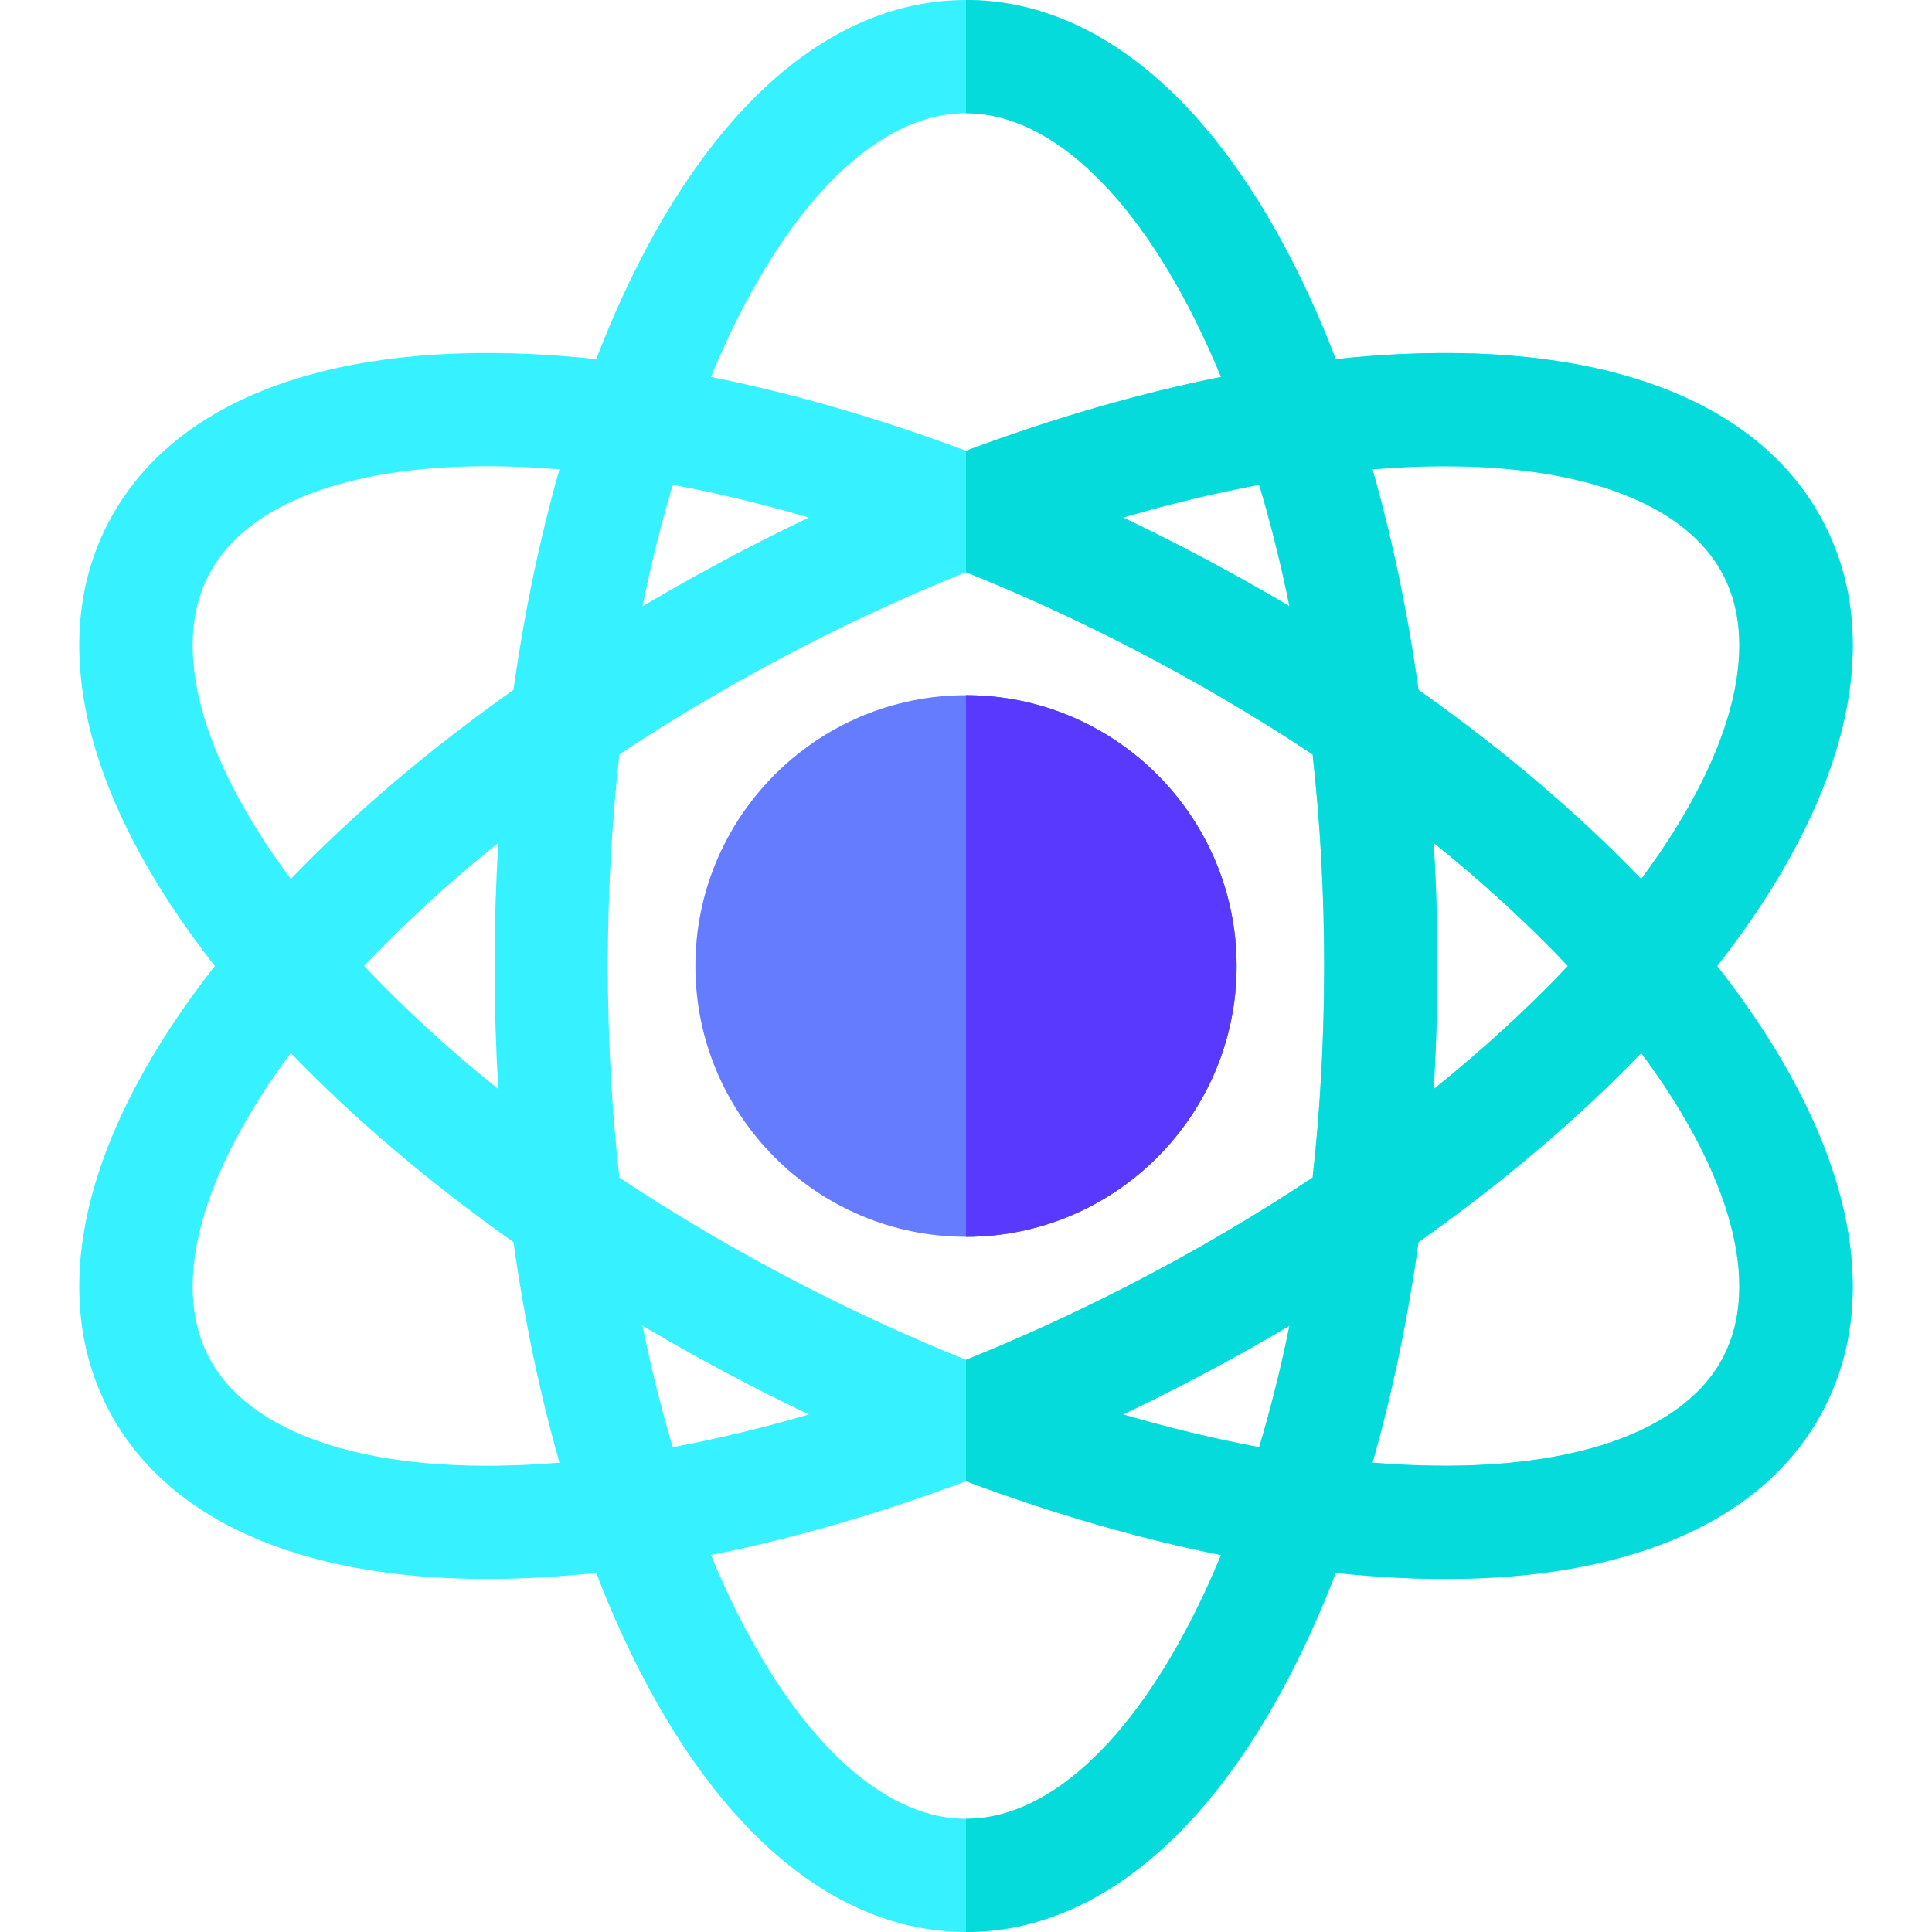 <svg height="512pt" viewBox="-21 0 512 512" width="512pt" xmlns="http://www.w3.org/2000/svg"><path d="m462.43 138.789c-16.293-31.648-56.18-47.609-112.34-44.949-5.59.27-11.289.711-17.082 1.34-2.098-5.441-4.316-10.719-6.637-15.82-23.34-51.18-55.793-79.359-91.371-79.359-35.582 0-68.031 28.18-91.371 79.359-2.32 5.102-4.539 10.379-6.637 15.82-5.793-.629-11.492-1.07-17.082-1.34-56.16-2.66-96.047 13.301-112.34 44.949-16.238 31.551-6.16 73.16 28.359 117.211-34.52 44.051-44.598 85.66-28.359 117.211 15.121 29.367 50.562 45.238 100.469 45.238 3.871-.008 7.832-.098 11.871-.289 5.59-.27 11.289-.711 17.082-1.34 2.098 5.441 4.316 10.719 6.637 15.82 23.34 51.18 55.789 79.359 91.371 79.359 35.578 0 68.031-28.18 91.367-79.359 2.32-5.102 4.543-10.379 6.641-15.82 5.789.629 11.492 1.07 17.082 1.34 4.039.191 8 .289 11.867.289 49.902-.008 85.352-15.871 100.469-45.238 16.242-31.551 6.16-73.16-28.359-117.211 34.523-44.051 44.602-85.66 28.363-117.211zm-343.938 249.402c-43.102 2.039-73.801-8.422-84.25-28.711-9.941-19.309-1.98-48.41 21.82-80.422 16.828 17.473 36.758 34.383 59.02 50.121 2.871 20.5 6.961 40.121 12.188 58.441-2.961.238-5.891.43-8.777.57zm-7.441-99.562c-13.109-10.551-25.039-21.48-35.551-32.629 10.512-11.148 22.441-22.078 35.551-32.629-.641 10.738-.969 21.629-.969 32.629s.328 21.891.969 32.629zm4.031-105.809c-22.262 15.738-42.191 32.648-59.023 50.121-23.797-32.012-31.758-61.113-21.816-80.422 9.578-18.621 36.219-28.961 73.84-28.961 3.379 0 6.848.082 10.41.25 2.887.141 5.816.332 8.777.57-5.23 18.32-9.32 37.941-12.188 58.441zm205.648-22.148c-9.242-5.492-18.77-10.762-28.531-15.801-5.18-2.66-10.371-5.242-15.57-7.711 12.262-3.59 24.332-6.488 36.07-8.68 3.07 10.27 5.762 21.031 8.031 32.191zm-149.812-68.863c17.922-39.277 41.273-61.809 64.082-61.809s46.16 22.531 64.078 61.809c1.203 2.641 2.371 5.34 3.512 8.09-21.871 4.383-44.621 10.973-67.59 19.562-22.969-8.59-45.719-15.18-67.59-19.562 1.141-2.75 2.309-5.449 3.508-8.09zm-13.617 36.672c11.738 2.191 23.809 5.09 36.07 8.68-5.203 2.469-10.391 5.051-15.57 7.711-9.762 5.039-19.293 10.32-28.531 15.801 2.27-11.16 4.961-21.922 8.031-32.191zm-8.031 222.848c9.242 5.48 18.77 10.762 28.531 15.801 5.18 2.66 10.371 5.242 15.57 7.711-12.262 3.59-24.332 6.488-36.07 8.68-3.07-10.27-5.762-21.031-8.031-32.191zm149.809 68.863c-17.918 39.277-41.27 61.809-64.078 61.809s-46.16-22.531-64.082-61.809c-1.199-2.641-2.367-5.34-3.508-8.09 21.871-4.383 44.621-10.973 67.59-19.562 22.969 8.59 45.719 15.18 67.59 19.562-1.141 2.75-2.309 5.449-3.512 8.09zm13.621-36.672c-11.738-2.191-23.809-5.09-36.07-8.68 5.199-2.469 10.391-5.051 15.57-7.711 9.762-5.039 19.289-10.309 28.531-15.801-2.27 11.16-4.961 21.922-8.031 32.191zm14.16-71.449c-15.16 10.078-31.383 19.609-48.402 28.391-14.449 7.438-29 14.098-43.457 19.91-14.461-5.812-29.012-12.473-43.461-19.91-17.02-8.781-33.242-18.312-48.402-28.391-2.02-18.109-3.059-36.898-3.059-56.07s1.039-37.961 3.059-56.07c15.16-10.078 31.383-19.609 48.402-28.391 14.449-7.438 29-14.098 43.461-19.91 14.457 5.812 29.008 12.473 43.457 19.91 17.02 8.781 33.242 18.312 48.402 28.391 2.02 18.109 3.059 36.898 3.059 56.07s-1.039 37.961-3.059 56.07zm24.648-188.262c3.562-.168 7.031-.25 10.41-.25 37.609 0 64.262 10.34 73.84 28.961 9.941 19.309 1.98 48.41-21.82 80.422-16.828-17.473-36.758-34.383-59.02-50.121-2.871-20.5-6.961-40.121-12.191-58.441 2.961-.238 5.891-.43 8.781-.57zm7.441 99.562c13.109 10.551 25.039 21.48 35.551 32.629-10.512 11.148-22.441 22.078-35.551 32.629.641-10.738.969-21.629.969-32.629s-.328-21.891-.969-32.629zm76.809 136.109c-10.449 20.289-41.141 30.758-84.25 28.711-2.887-.141-5.816-.332-8.777-.57 5.23-18.32 9.32-37.941 12.188-58.441 22.262-15.738 42.191-32.648 59.023-50.121 23.797 32.012 31.758 61.113 21.816 80.422zm0 0" fill="#36f1ff"/><path d="m235 184.238v143.523c39.539 0 71.711-32.191 71.711-71.762s-32.172-71.762-71.711-71.762zm227.43-45.449c-16.293-31.648-56.18-47.609-112.34-44.949-5.59.27-11.289.711-17.082 1.34-2.098-5.441-4.316-10.719-6.637-15.82-23.34-51.18-55.793-79.359-91.371-79.359v30c22.809 0 46.16 22.531 64.078 61.809 1.203 2.641 2.371 5.34 3.512 8.09-21.871 4.383-44.621 10.973-67.59 19.562v32.168c14.461 5.812 29.008 12.473 43.461 19.91 17.02 8.781 33.238 18.312 48.398 28.391 2.02 18.109 3.059 36.898 3.059 56.07s-1.039 37.961-3.059 56.07c-15.16 10.078-31.379 19.609-48.398 28.391-14.453 7.438-29 14.098-43.461 19.91v32.168c22.969 8.59 45.719 15.18 67.59 19.562-1.141 2.75-2.309 5.449-3.512 8.09-17.918 39.277-41.27 61.809-64.078 61.809v30c35.578 0 68.031-28.18 91.367-79.359 2.32-5.102 4.543-10.379 6.641-15.82 5.789.629 11.492 1.07 17.082 1.34 4.039.191 8 .289 11.867.289 49.902-.008 85.352-15.871 100.469-45.238 16.242-31.551 6.16-73.16-28.359-117.211 34.523-44.051 44.602-85.66 28.363-117.211zm-170.23 6.082c-5.18-2.66-10.371-5.242-15.57-7.711 12.262-3.59 24.332-6.488 36.07-8.68 3.07 10.27 5.762 21.031 8.031 32.191-9.242-5.492-18.77-10.762-28.531-15.801zm20.5 238.648c-11.738-2.191-23.809-5.09-36.07-8.68 5.199-2.469 10.391-5.051 15.57-7.711 9.762-5.039 19.289-10.309 28.531-15.801-2.27 11.16-4.961 21.922-8.031 32.191zm38.809-259.711c3.562-.168 7.031-.25 10.41-.25 37.609 0 64.262 10.34 73.84 28.961 9.941 19.309 1.98 48.41-21.82 80.422-16.828-17.473-36.758-34.383-59.02-50.121-2.871-20.5-6.961-40.121-12.191-58.441 2.961-.238 5.891-.43 8.781-.57zm7.441 99.562c13.109 10.551 25.039 21.48 35.551 32.629-10.512 11.148-22.441 22.078-35.551 32.629.641-10.738.969-21.629.969-32.629s-.328-21.891-.969-32.629zm76.809 136.109c-10.449 20.289-41.141 30.758-84.25 28.711-2.887-.141-5.816-.332-8.777-.57 5.23-18.32 9.32-37.941 12.188-58.441 22.262-15.738 42.191-32.648 59.023-50.121 23.797 32.012 31.758 61.113 21.816 80.422zm0 0" fill="#05dbdb"/><path d="m235 184.238h-.012c-39.539.012-71.699 32.191-71.699 71.762s32.16 71.75 71.699 71.762h.012c39.539 0 71.711-32.191 71.711-71.762s-32.172-71.762-71.711-71.762zm0 0" fill="#667cff"/><path d="m306.711 256c0 39.57-32.172 71.762-71.711 71.762h-.012v-143.523h.012c39.539 0 71.711 32.191 71.711 71.762zm0 0" fill="#5a39ff"/></svg>
